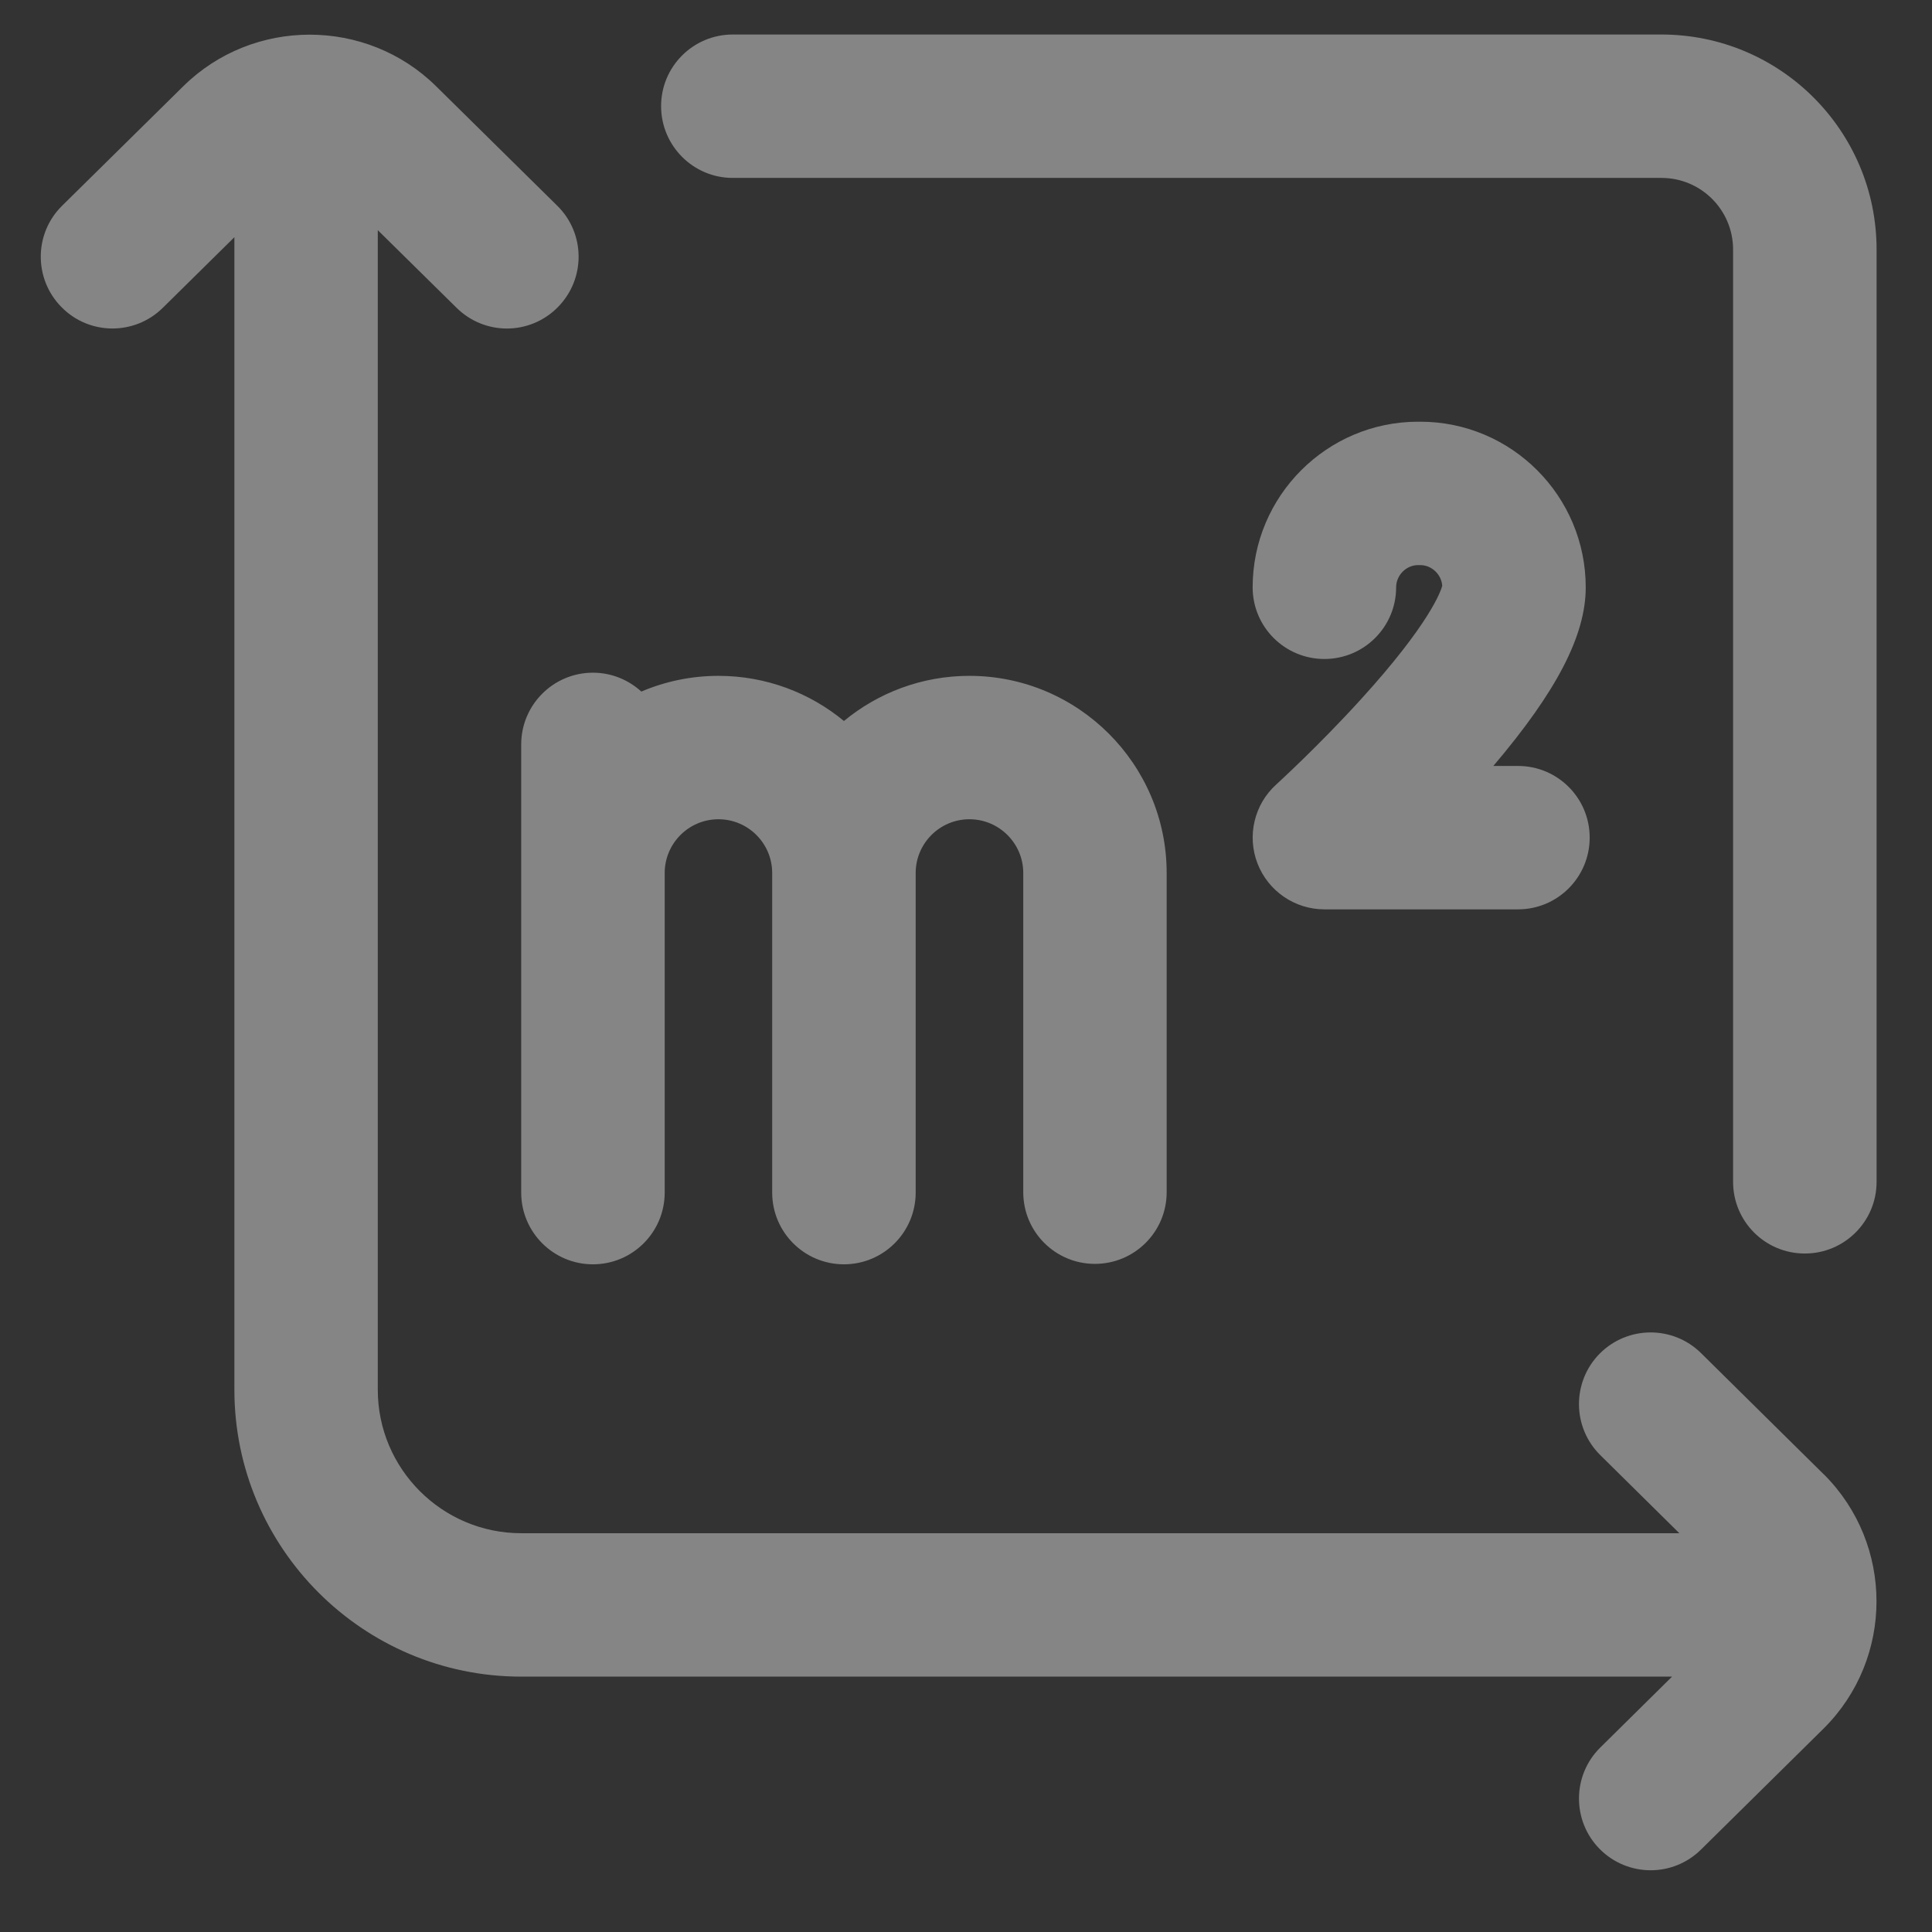 <svg width="22" height="22" viewBox="0 0 22 22" fill="none" xmlns="http://www.w3.org/2000/svg">
<rect x="0" y="0" width="22" height="22" fill="#333333" stroke="none"/>
<path d="M20.771 16.791C21.567 17.587 21.567 18.882 20.771 19.678C20.77 19.68 20.768 19.681 20.767 19.682L19.37 21.061C19.211 21.218 19.004 21.297 18.797 21.297C18.586 21.297 18.375 21.216 18.215 21.054C17.899 20.733 17.902 20.216 18.223 19.899L19.04 19.092H5.935C4.134 19.092 2.669 17.627 2.669 15.826V2.701L1.854 3.505C1.533 3.822 1.016 3.819 0.7 3.497C0.383 3.176 0.386 2.659 0.707 2.343L2.087 0.982C2.881 0.199 4.172 0.199 4.966 0.982L6.346 2.343C6.667 2.659 6.67 3.176 6.353 3.497C6.194 3.659 5.983 3.741 5.772 3.741C5.565 3.741 5.358 3.662 5.199 3.505L4.302 2.621V15.826C4.302 16.726 5.035 17.459 5.935 17.459H19.123L18.223 16.57C17.902 16.253 17.899 15.736 18.215 15.415C18.532 15.095 19.049 15.091 19.37 15.408L20.767 16.788C20.768 16.789 20.77 16.79 20.771 16.791ZM18.919 0.393H8.344C7.892 0.393 7.526 0.76 7.528 1.212C7.53 1.662 7.895 2.026 8.344 2.026H18.919C19.37 2.026 19.735 2.391 19.735 2.842V13.458C19.735 13.908 20.099 14.273 20.549 14.274C21.001 14.276 21.369 13.91 21.369 13.458V2.842C21.369 1.489 20.272 0.393 18.919 0.393ZM12.468 14.392C12.919 14.392 13.285 14.027 13.285 13.576V9.941C13.285 8.703 12.277 7.696 11.039 7.696C10.497 7.696 9.999 7.889 9.61 8.21C9.222 7.889 8.723 7.696 8.181 7.696C7.87 7.696 7.573 7.76 7.303 7.875C7.157 7.742 6.964 7.66 6.752 7.66C6.301 7.66 5.935 8.026 5.935 8.477V13.58C5.935 14.031 6.301 14.397 6.752 14.397C7.203 14.397 7.569 14.031 7.569 13.58V9.941C7.569 9.604 7.843 9.329 8.181 9.329C8.519 9.329 8.793 9.604 8.793 9.941V13.58C8.793 14.031 9.159 14.397 9.61 14.397C10.061 14.397 10.427 14.031 10.427 13.58V9.941C10.427 9.604 10.701 9.329 11.039 9.329C11.377 9.329 11.652 9.604 11.652 9.941V13.576C11.652 14.027 12.017 14.392 12.468 14.392ZM16.173 4.802C16.169 4.802 16.165 4.803 16.16 4.803C16.156 4.803 16.152 4.802 16.148 4.802C15.11 4.802 14.264 5.648 14.264 6.688C14.264 7.139 14.63 7.504 15.081 7.504C15.532 7.504 15.898 7.139 15.898 6.688C15.898 6.551 16.012 6.435 16.148 6.435C16.152 6.435 16.156 6.435 16.161 6.435C16.165 6.435 16.169 6.435 16.173 6.435C16.303 6.435 16.414 6.541 16.423 6.671C16.407 6.731 16.282 7.1 15.499 7.961C15.014 8.495 14.537 8.929 14.532 8.934C14.282 9.16 14.198 9.518 14.319 9.832C14.441 10.147 14.744 10.355 15.081 10.355H17.286C17.737 10.355 18.102 9.989 18.102 9.538C18.102 9.087 17.737 8.722 17.286 8.722H17.005C17.73 7.868 18.057 7.233 18.057 6.688C18.057 5.648 17.212 4.802 16.173 4.802Z" fill="white" fill-opacity="0.4"/>
</svg>
